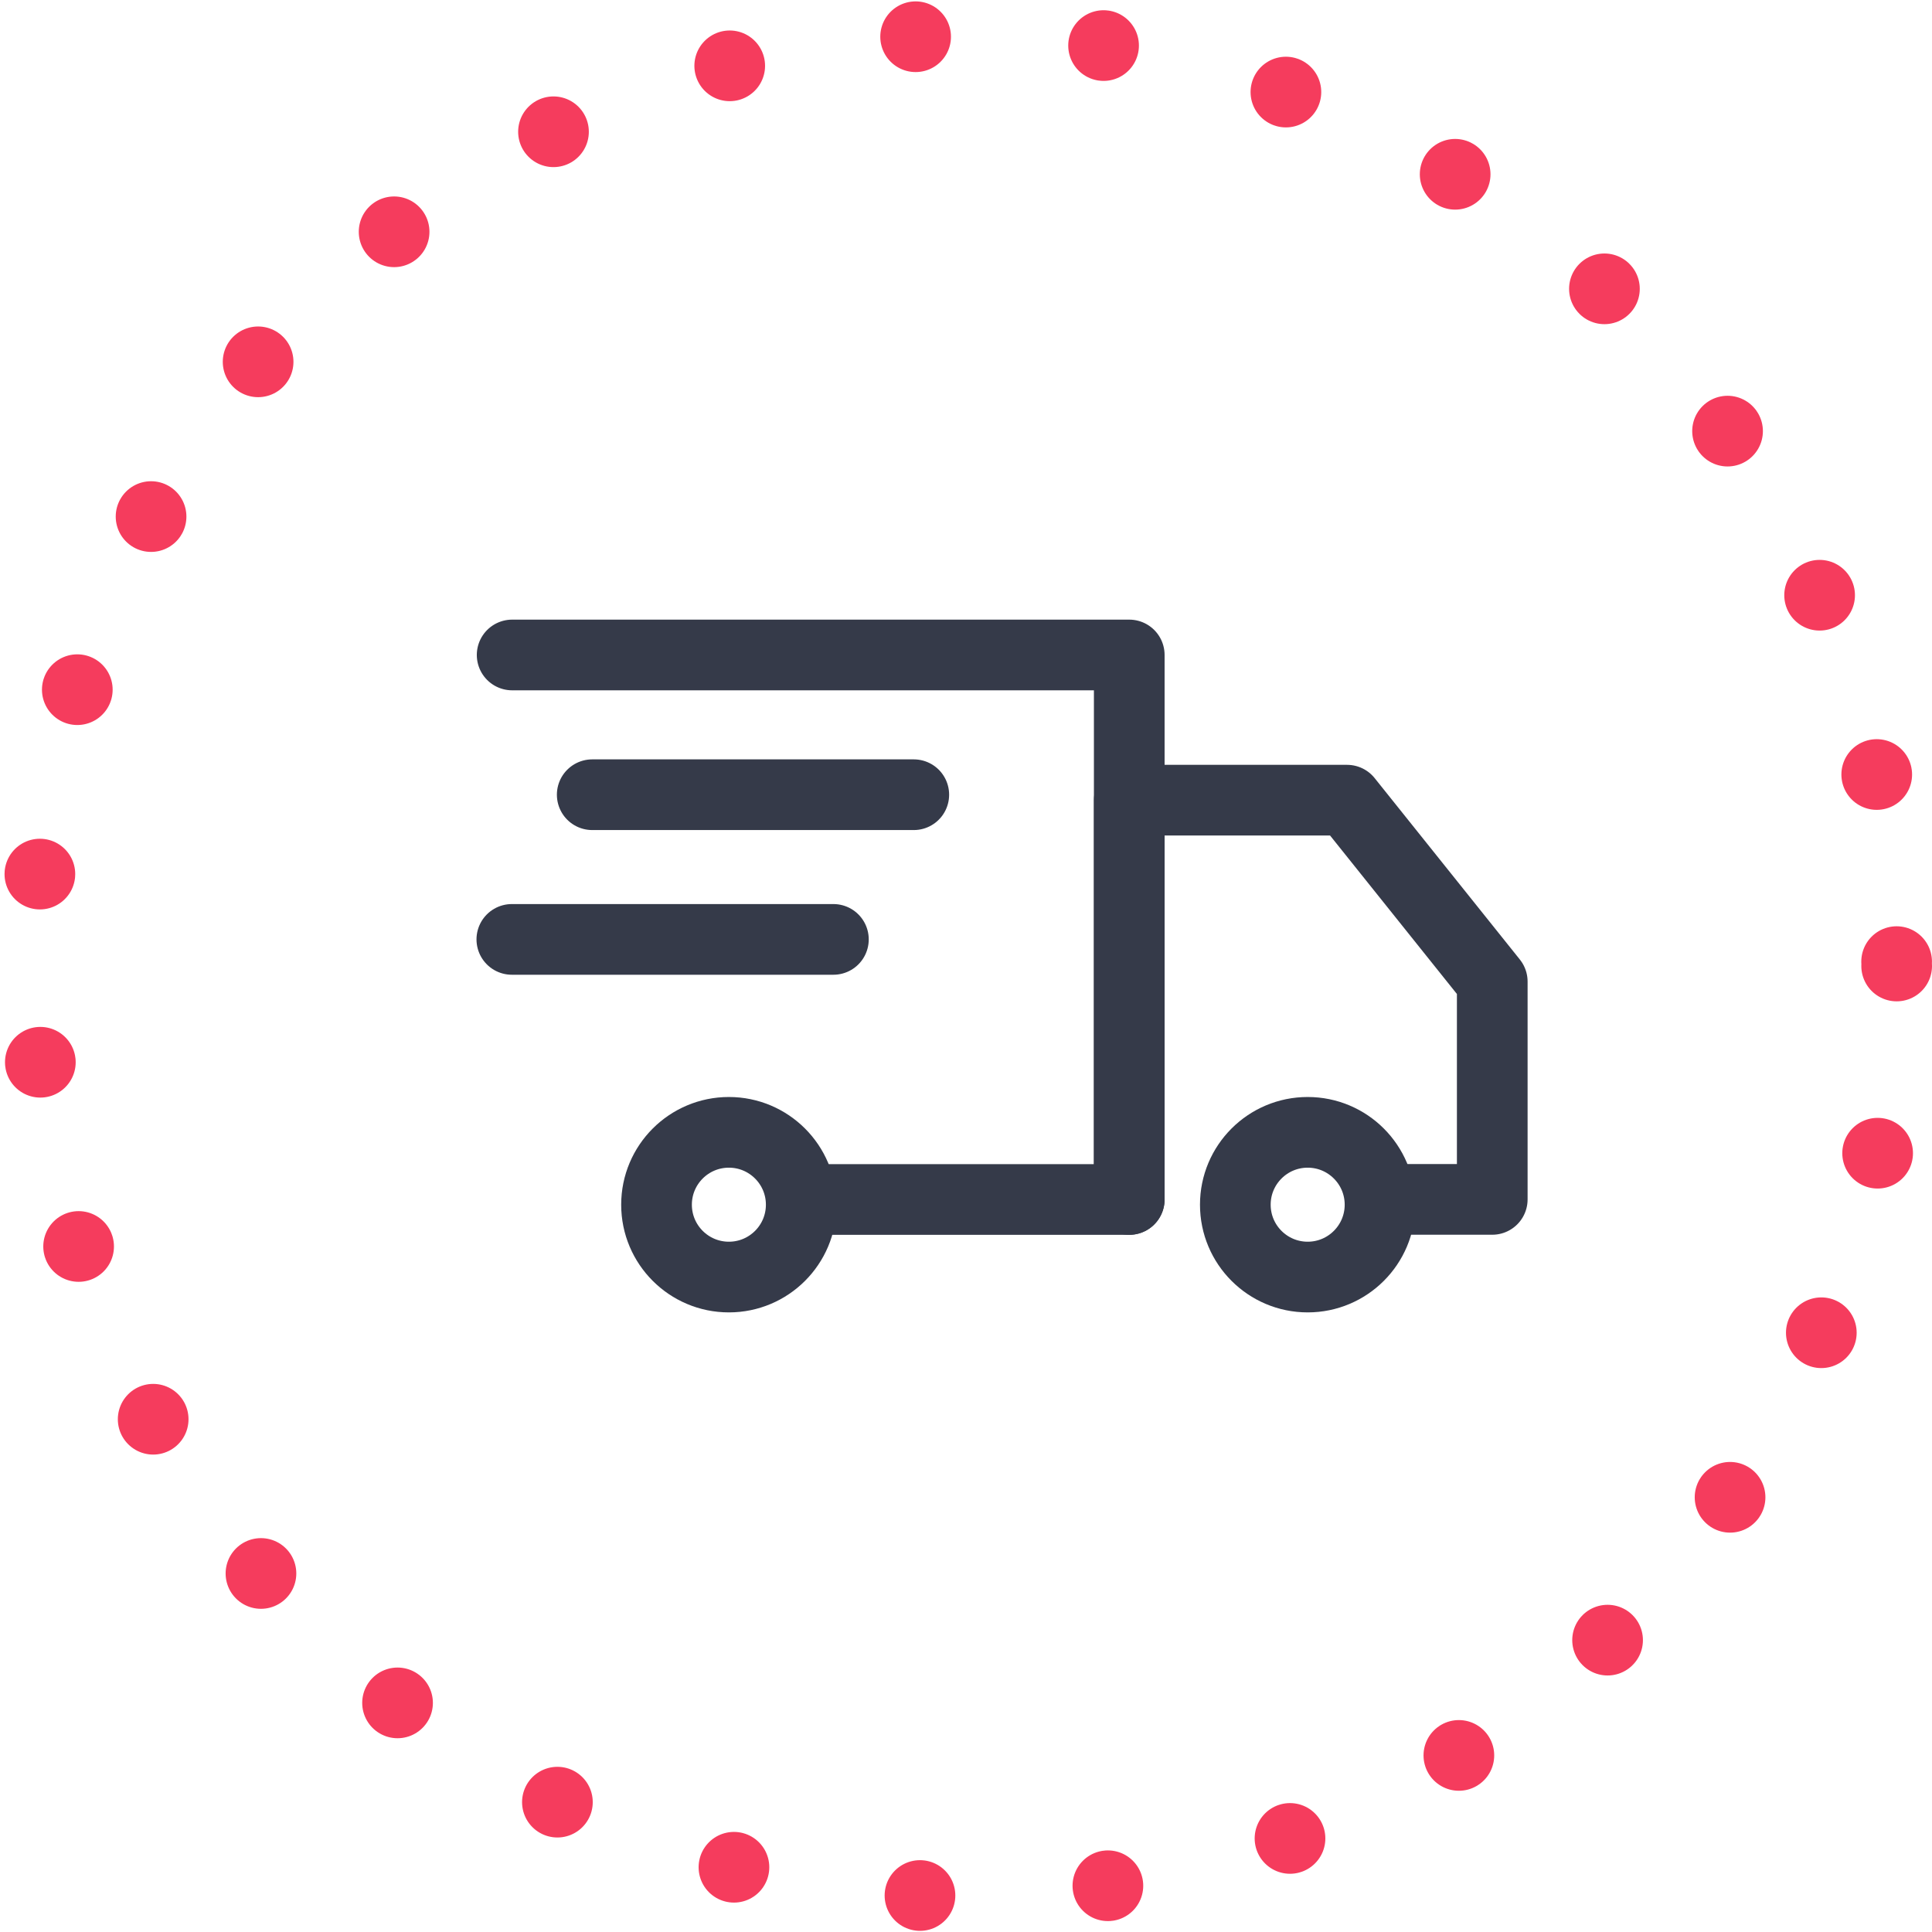 <svg xmlns="http://www.w3.org/2000/svg" width="82" height="82" viewBox="0 0 82 82">
  <g id="ico-camion-2" transform="translate(-15866 -3100)">
    <g id="Elipse_81" data-name="Elipse 81" transform="translate(15866 3100)" fill="none" stroke="#f53c5d" stroke-linecap="round" stroke-width="3" stroke-dasharray="0 8">
      <circle cx="41" cy="41" r="41" stroke="none"/>
      <circle cx="41" cy="41" r="39.5" fill="none"/>
    </g>
    <g id="ico-reparto" transform="translate(15887.724 3127.799)">
      <path id="Trazado_76" data-name="Trazado 76" d="M2,9H28.192V32.11H14.326" transform="translate(-1.987 -9)" fill="none" stroke="#353a49" stroke-linecap="round" stroke-linejoin="round" stroke-miterlimit="10" stroke-width="3"/>
      <circle id="Elipse_43" data-name="Elipse 43" cx="3.071" cy="3.071" r="3.071" transform="translate(30.707 20.261)" fill="none" stroke="#353a49" stroke-linecap="round" stroke-linejoin="round" stroke-miterlimit="10" stroke-width="3"/>
      <circle id="Elipse_44" data-name="Elipse 44" cx="3.071" cy="3.071" r="3.071" transform="translate(6.141 20.261)" fill="none" stroke="#353a49" stroke-linecap="round" stroke-linejoin="round" stroke-miterlimit="10" stroke-width="3"/>
      <path id="Trazado_77" data-name="Trazado 77" d="M19,29.948V13h9.244l6.163,7.7v9.244H29.785" transform="translate(7.205 -6.837)" fill="none" stroke="#353a49" stroke-linecap="round" stroke-linejoin="round" stroke-miterlimit="10" stroke-width="3"/>
      <line id="Línea_27" data-name="Línea 27" x2="13.648" transform="translate(3.412 5.931)" fill="none" stroke="#353a49" stroke-linecap="round" stroke-linejoin="round" stroke-miterlimit="10" stroke-width="3"/>
      <line id="Línea_28" data-name="Línea 28" x2="13.648" transform="translate(0 12.072)" fill="none" stroke="#353a49" stroke-linecap="round" stroke-linejoin="round" stroke-miterlimit="10" stroke-width="3"/>
    </g>
  </g>
</svg>
